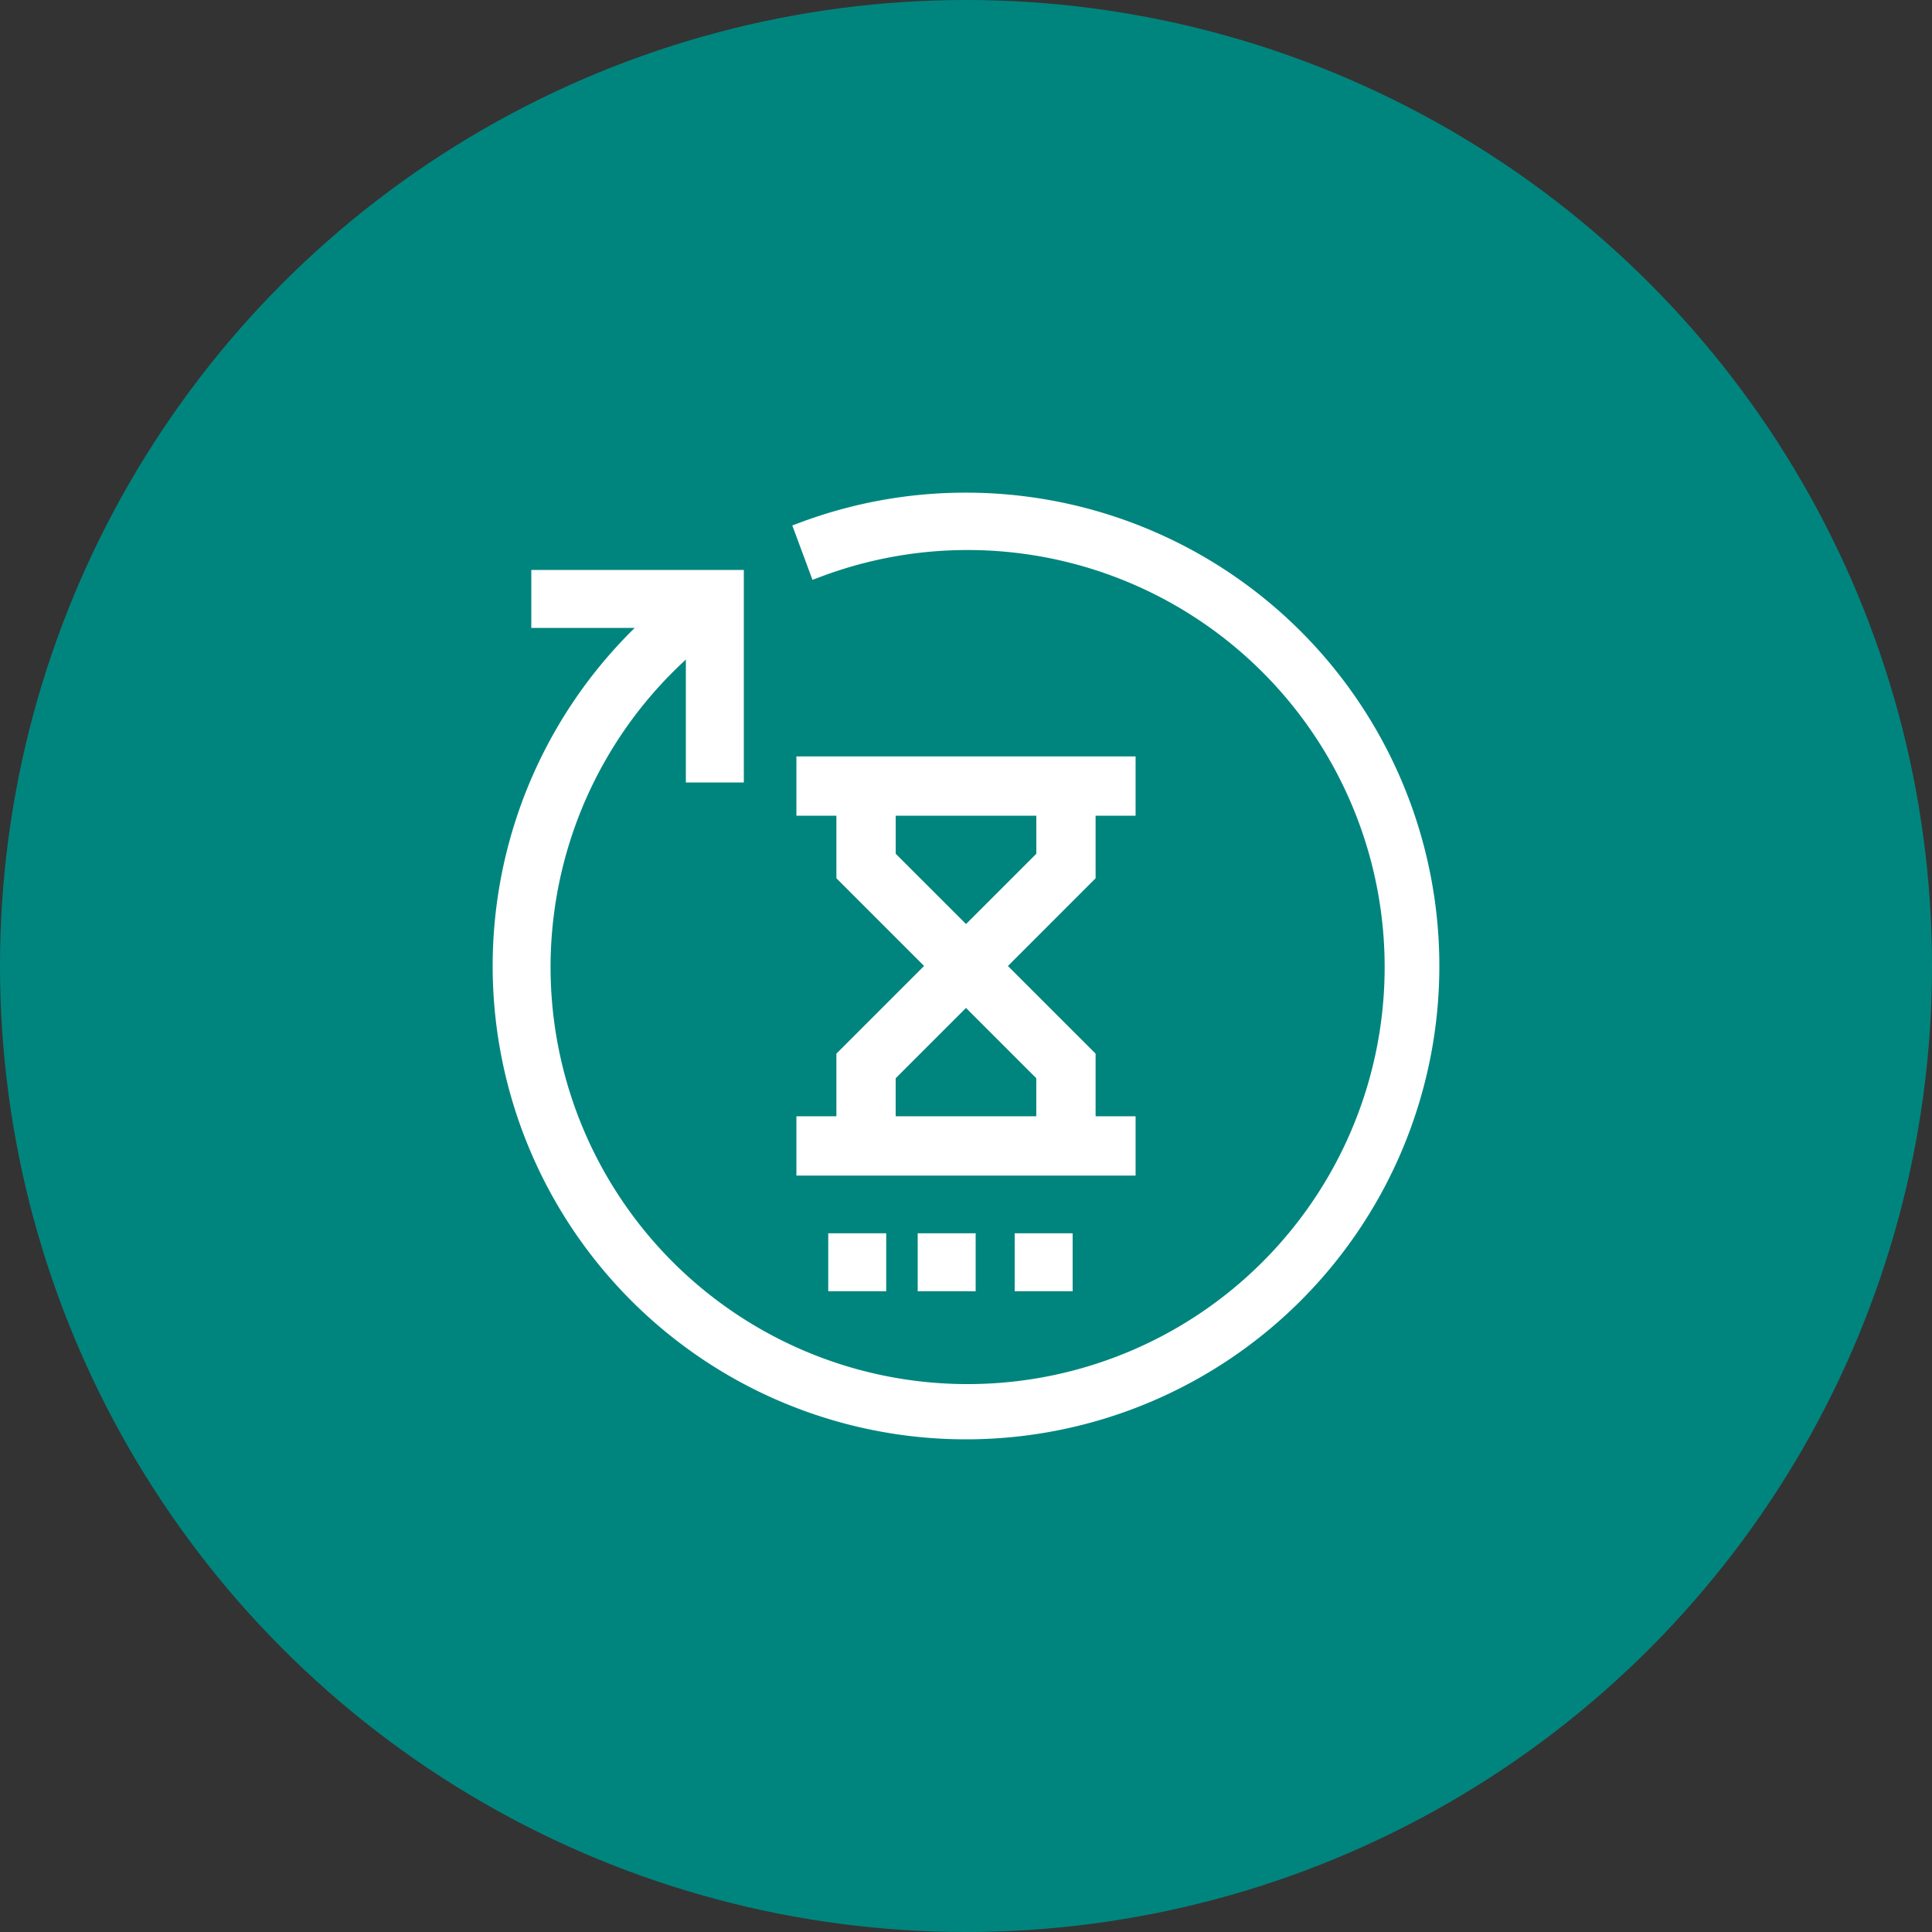 <svg xmlns="http://www.w3.org/2000/svg" width="50" height="50" viewBox="0 0 50 50">
  <rect x="0" y="0" width="50" height="50" fill="#333333" stroke="none"/>
  <g id="Group_17445" data-name="Group 17445" transform="translate(-300 -212)">
    <circle id="Ellipse_308" data-name="Ellipse 308" cx="25" cy="25" r="25" transform="translate(300 212)" fill="#00857e"/>
    <g id="Layer_1" transform="translate(312 224)">
      <path id="Path_23110" data-name="Path 23110" d="M13,1a11.957,11.957,0,0,0-4.174.746l.348.938A11.043,11.043,0,1,1,6,4.521V8H7V3H2V4H5.063A12,12,0,1,0,13,1Z" fill="#fff" stroke="#fff" stroke-width="0.5"/>
      <path id="Path_23111" data-name="Path 23111" d="M18.035,24.313H17v1.035h8.278V24.313H24.243V22.546L21.87,20.174,24.243,17.8V16.035h1.035V15H17v1.035h1.035V17.8l2.373,2.373-2.373,2.373Zm1.035-6.94V16.035h4.139v1.338l-2.069,2.069Zm2.069,3.533,2.069,2.069v1.338H19.069V22.975Z" transform="translate(-8.139 -7.174)" fill="#fff" stroke="#fff" stroke-width="0.5"/>
      <rect id="Rectangle_6470" data-name="Rectangle 6470" width="1" height="1" transform="translate(9.685 20.167)" fill="#fff" stroke="#fff" stroke-width="0.5"/>
      <rect id="Rectangle_6471" data-name="Rectangle 6471" width="1" height="1" transform="translate(12 20.167)" fill="#fff" stroke="#fff" stroke-width="0.5"/>
      <rect id="Rectangle_6472" data-name="Rectangle 6472" width="1" height="1" transform="translate(14.51 20.167)" fill="#fff" stroke="#fff" stroke-width="0.5"/>
    </g>
  </g>
</svg>

